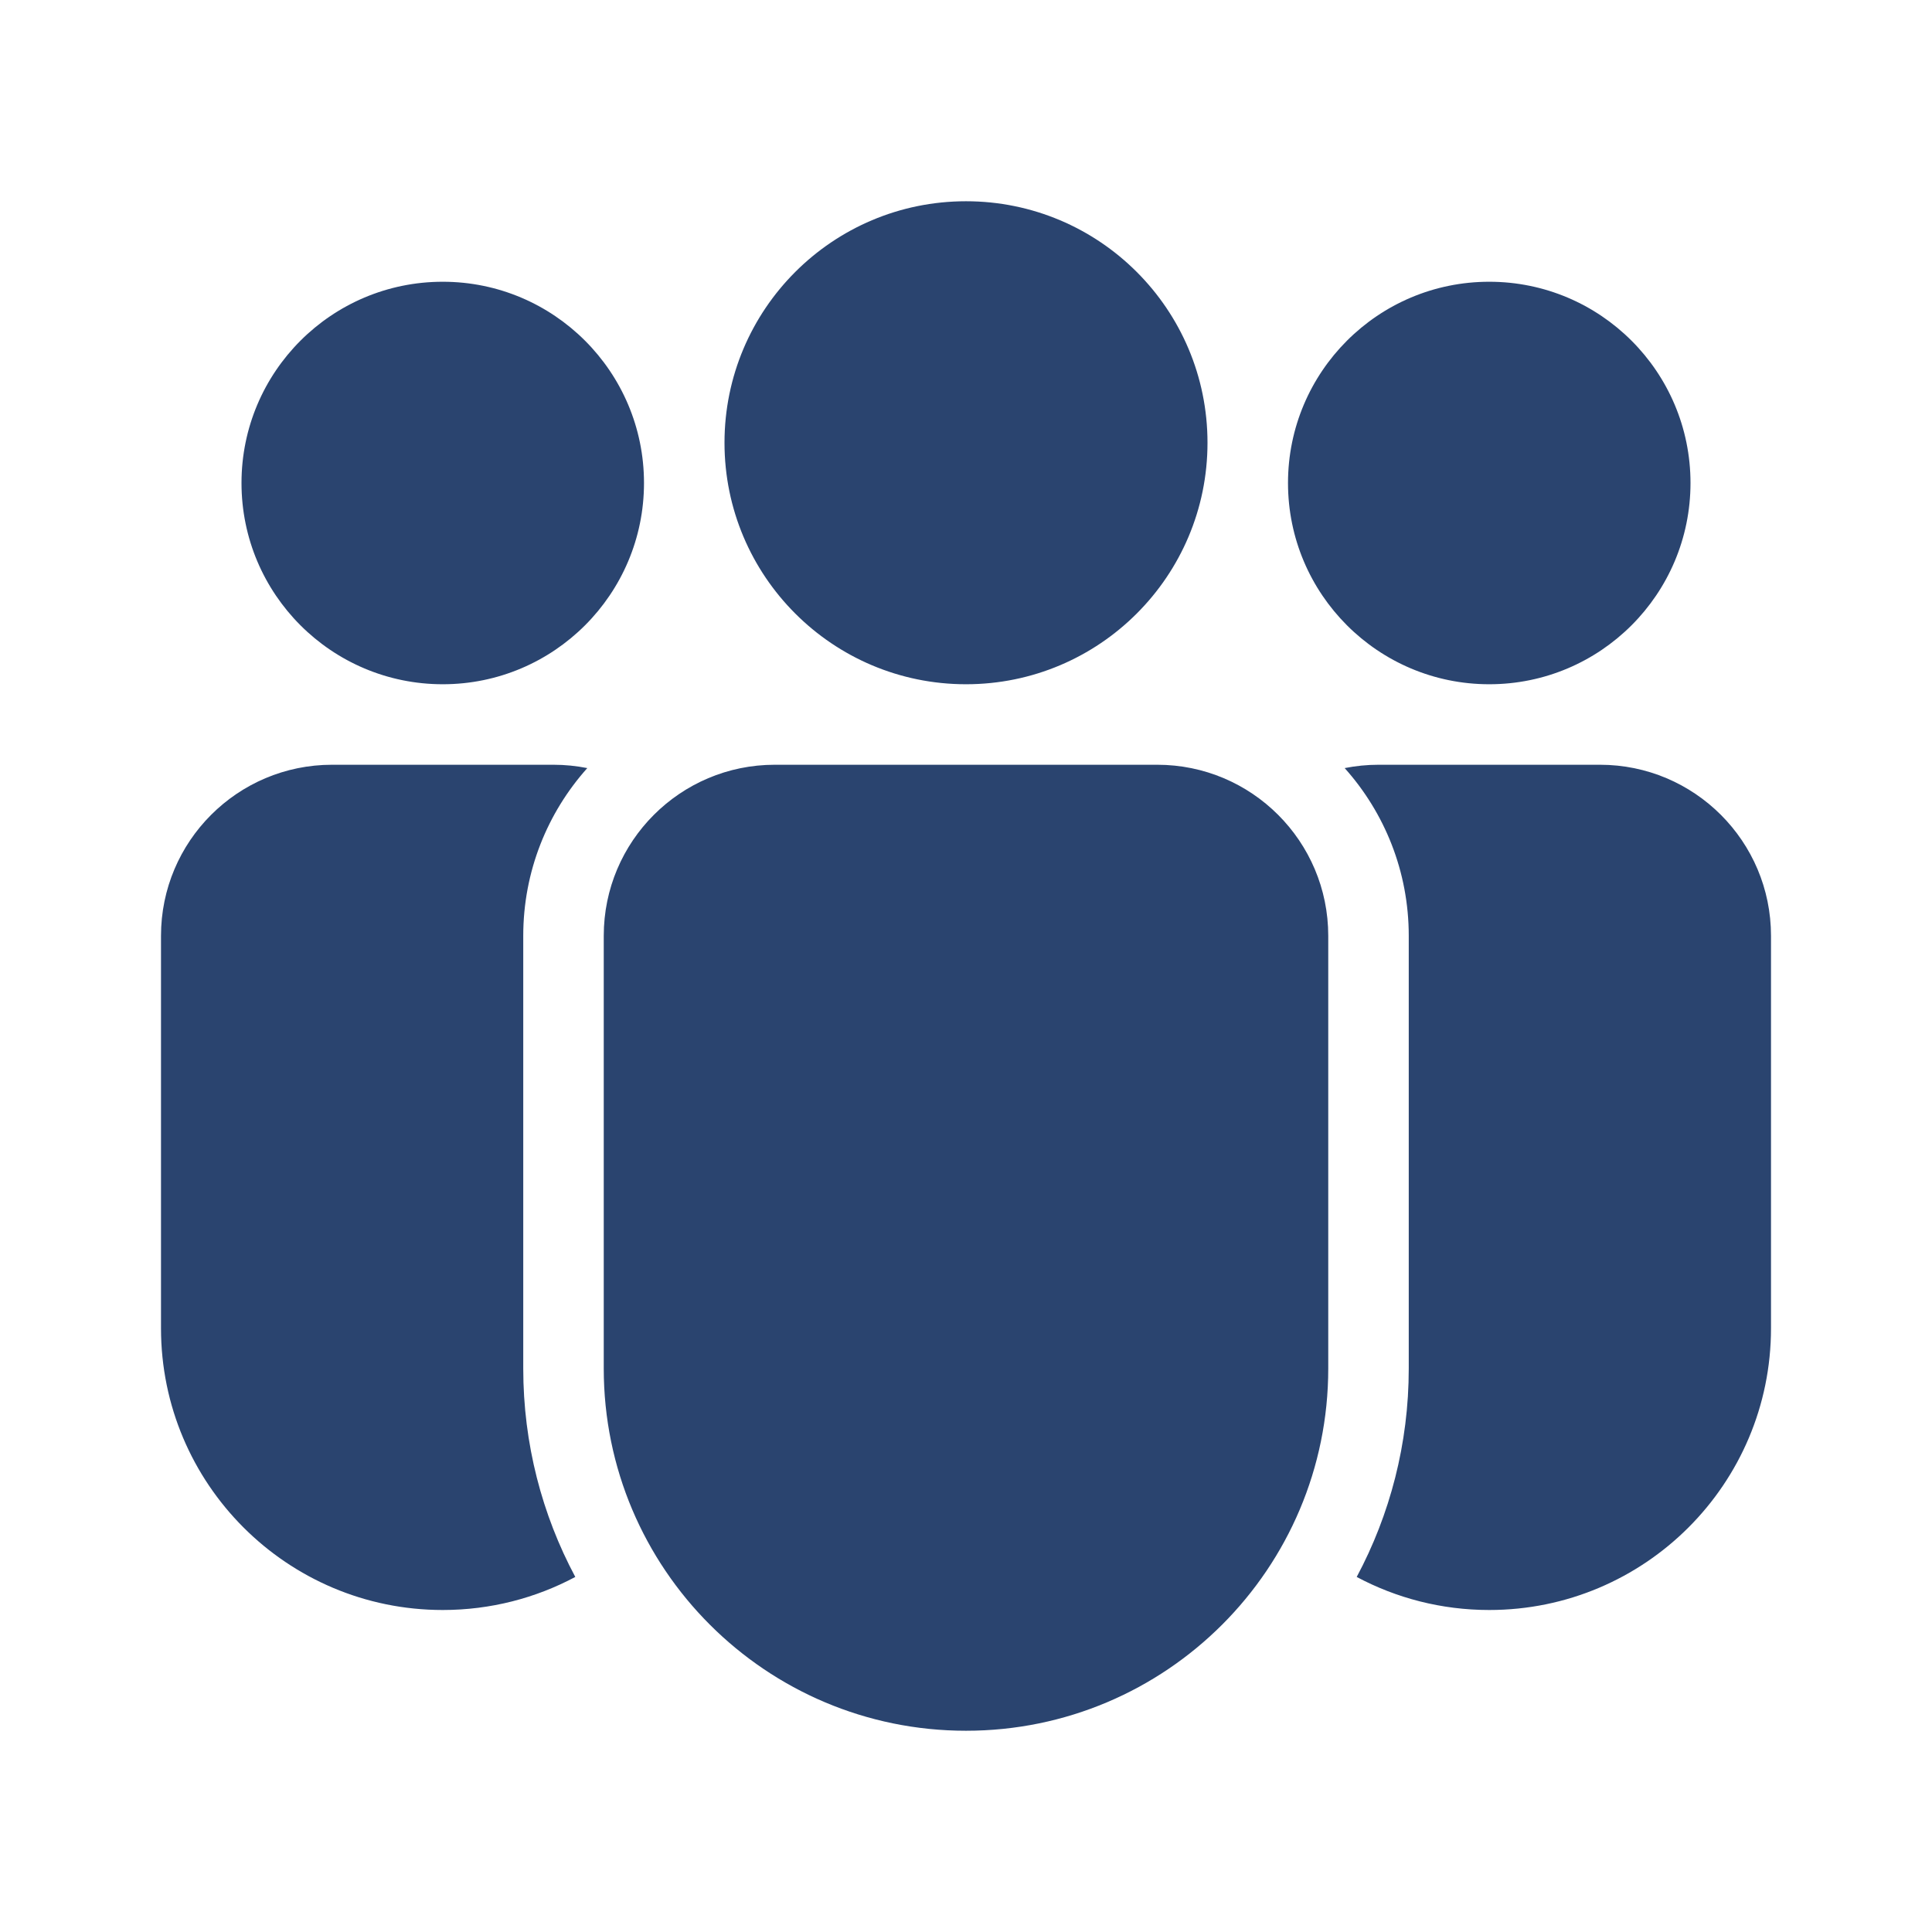 <svg width="48" height="48" viewBox="0 0 48 48" fill="none" xmlns="http://www.w3.org/2000/svg">
<path d="M18 11C18 7.686 20.686 5 24 5C27.314 5 30 7.686 30 11C30 14.314 27.314 17 24 17C20.686 17 18 14.314 18 11ZM37 7C34.239 7 32 9.239 32 12C32 14.761 34.239 17 37 17C39.761 17 42 14.761 42 12C42 9.239 39.761 7 37 7ZM11 7C8.239 7 6 9.239 6 12C6 14.761 8.239 17 11 17C13.761 17 16 14.761 16 12C16 9.239 13.761 7 11 7ZM19.25 19C16.903 19 15 20.903 15 23.25V34C15 38.971 19.029 43 24 43C28.971 43 33 38.971 33 34V23.25C33 20.903 31.097 19 28.75 19H19.25ZM13 23.25C13 21.649 13.602 20.189 14.591 19.083C14.319 19.029 14.038 19 13.75 19H8.25C5.903 19 4 20.903 4 23.25V33C4 36.866 7.134 40 11 40C12.19 40 13.311 39.703 14.293 39.179C13.468 37.635 13 35.872 13 34V23.25ZM35 34C35 35.872 34.532 37.635 33.707 39.179C34.689 39.703 35.81 40 37 40C40.866 40 44 36.866 44 33V23.25C44 20.903 42.097 19 39.75 19H34.25C33.962 19 33.681 19.029 33.408 19.083C34.398 20.189 35 21.649 35 23.25V34Z" fill="#2A446F"/>
</svg>
